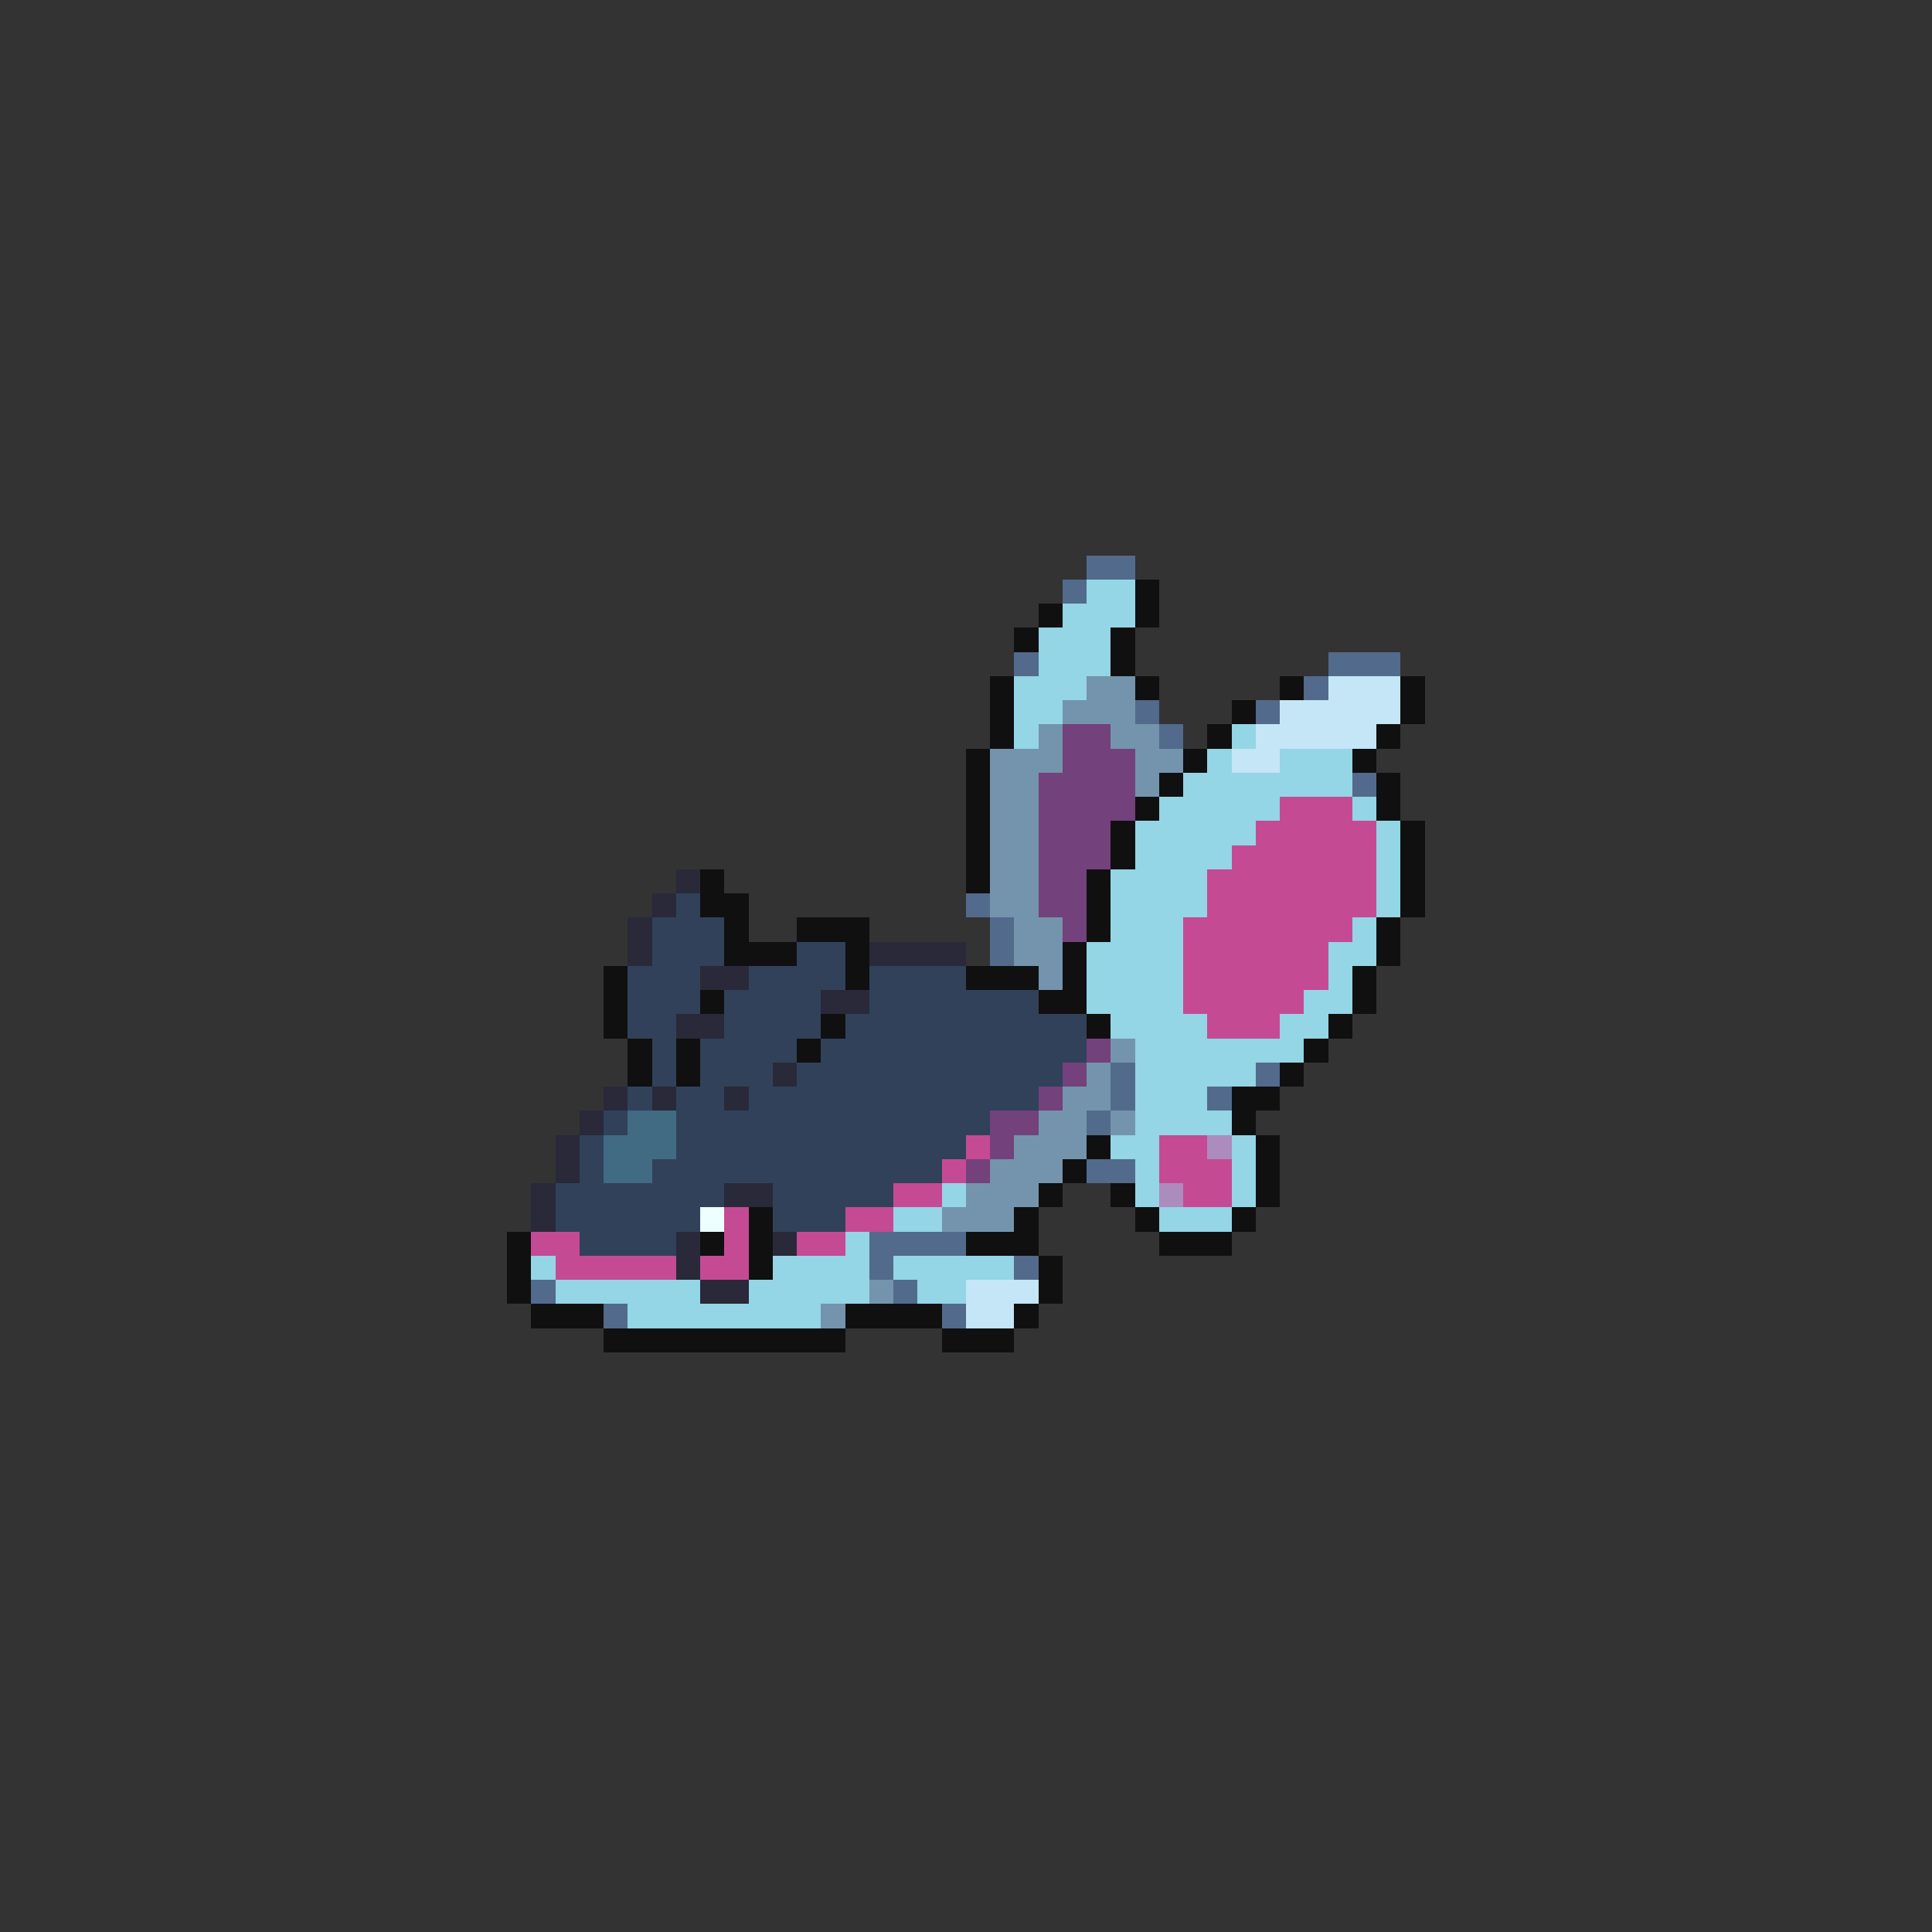 <svg xmlns="http://www.w3.org/2000/svg" viewBox="0 -0.5 80 80" shape-rendering="crispEdges">
<rect x="0" y="-0.5" width="80" height="80" fill="#333333" stroke="none"/>
<path stroke="#526a8b" d="M45 23h2M44 24h1M42 27h1M55 27h3M54 28h1M47 29h1M52 29h1M48 30h1M56 32h1M40 37h1M41 38h1M41 39h1M46 44h1M52 44h1M46 45h1M50 45h1M45 46h1M45 48h2M36 51h4M36 52h1M42 52h1M22 53h1M37 53h1M25 54h1M39 54h1" />
<path stroke="#94d5e6" d="M45 24h2M44 25h3M43 26h3M43 27h3M42 28h3M42 29h2M42 30h1M51 30h1M50 31h1M53 31h3M49 32h7M48 33h5M56 33h1M47 34h5M57 34h1M47 35h4M57 35h1M46 36h4M57 36h1M46 37h4M57 37h1M46 38h3M56 38h1M45 39h4M55 39h2M45 40h4M55 40h1M45 41h4M54 41h2M46 42h4M53 42h2M47 43h7M47 44h5M47 45h3M47 46h4M46 47h2M51 47h1M47 48h1M51 48h1M39 49h1M47 49h1M51 49h1M37 50h2M48 50h3M35 51h1M22 52h1M32 52h4M37 52h5M23 53h6M31 53h5M38 53h2M26 54h8" />
<path stroke="#101010" d="M47 24h1M43 25h1M47 25h1M42 26h1M46 26h1M46 27h1M41 28h1M47 28h1M53 28h1M58 28h1M41 29h1M51 29h1M58 29h1M41 30h1M50 30h1M57 30h1M40 31h1M49 31h1M56 31h1M40 32h1M48 32h1M57 32h1M40 33h1M47 33h1M57 33h1M40 34h1M46 34h1M58 34h1M40 35h1M46 35h1M58 35h1M29 36h1M40 36h1M45 36h1M58 36h1M29 37h2M45 37h1M58 37h1M30 38h1M33 38h3M45 38h1M57 38h1M30 39h3M35 39h1M44 39h1M57 39h1M25 40h1M35 40h1M40 40h3M44 40h1M56 40h1M25 41h1M29 41h1M43 41h2M56 41h1M25 42h1M34 42h1M45 42h1M55 42h1M26 43h1M28 43h1M33 43h1M54 43h1M26 44h1M28 44h1M53 44h1M51 45h2M51 46h1M45 47h1M52 47h1M44 48h1M52 48h1M43 49h1M46 49h1M52 49h1M31 50h1M42 50h1M47 50h1M51 50h1M21 51h1M29 51h1M31 51h1M40 51h3M48 51h3M21 52h1M31 52h1M43 52h1M21 53h1M43 53h1M22 54h3M35 54h4M42 54h1M25 55h10M39 55h3" />
<path stroke="#7394ac" d="M45 28h2M44 29h3M43 30h1M46 30h2M41 31h3M47 31h2M41 32h2M47 32h1M41 33h2M41 34h2M41 35h2M41 36h2M41 37h2M42 38h2M42 39h2M43 40h1M46 43h1M45 44h1M44 45h2M43 46h2M46 46h1M42 47h3M41 48h3M40 49h3M39 50h3M36 53h1M34 54h1" />
<path stroke="#c5e6f6" d="M55 28h3M53 29h5M52 30h5M51 31h2M40 53h3M40 54h2" />
<path stroke="#73417b" d="M44 30h2M44 31h3M43 32h4M43 33h4M43 34h3M43 35h3M43 36h2M43 37h2M44 38h1M45 43h1M44 44h1M43 45h1M41 46h2M41 47h1M40 48h1" />
<path stroke="#c54a94" d="M53 33h3M52 34h5M51 35h6M50 36h7M50 37h7M49 38h7M49 39h6M49 40h6M49 41h5M50 42h3M40 47h1M48 47h2M39 48h1M48 48h3M37 49h2M49 49h2M30 50h1M35 50h2M22 51h2M30 51h1M33 51h2M23 52h5M29 52h2" />
<path stroke="#292939" d="M28 36h1M27 37h1M26 38h1M26 39h1M36 39h4M29 40h2M34 41h2M28 42h2M32 44h1M25 45h1M27 45h1M30 45h1M24 46h1M23 47h1M23 48h1M22 49h1M30 49h2M22 50h1M28 51h1M32 51h1M28 52h1M29 53h2" />
<path stroke="#31415a" d="M28 37h1M27 38h3M27 39h3M33 39h2M26 40h3M31 40h4M36 40h4M26 41h3M30 41h4M36 41h7M26 42h2M30 42h4M35 42h10M27 43h1M29 43h4M34 43h11M27 44h1M29 44h3M33 44h11M26 45h1M28 45h2M31 45h12M25 46h1M28 46h13M24 47h1M28 47h12M24 48h1M27 48h12M23 49h7M32 49h5M23 50h6M32 50h3M24 51h4" />
<path stroke="#416a83" d="M26 46h2M25 47h3M25 48h2" />
<path stroke="#ac8bbd" d="M50 47h1M48 49h1" />
<path stroke="#eeffff" d="M29 50h1" />
</svg>